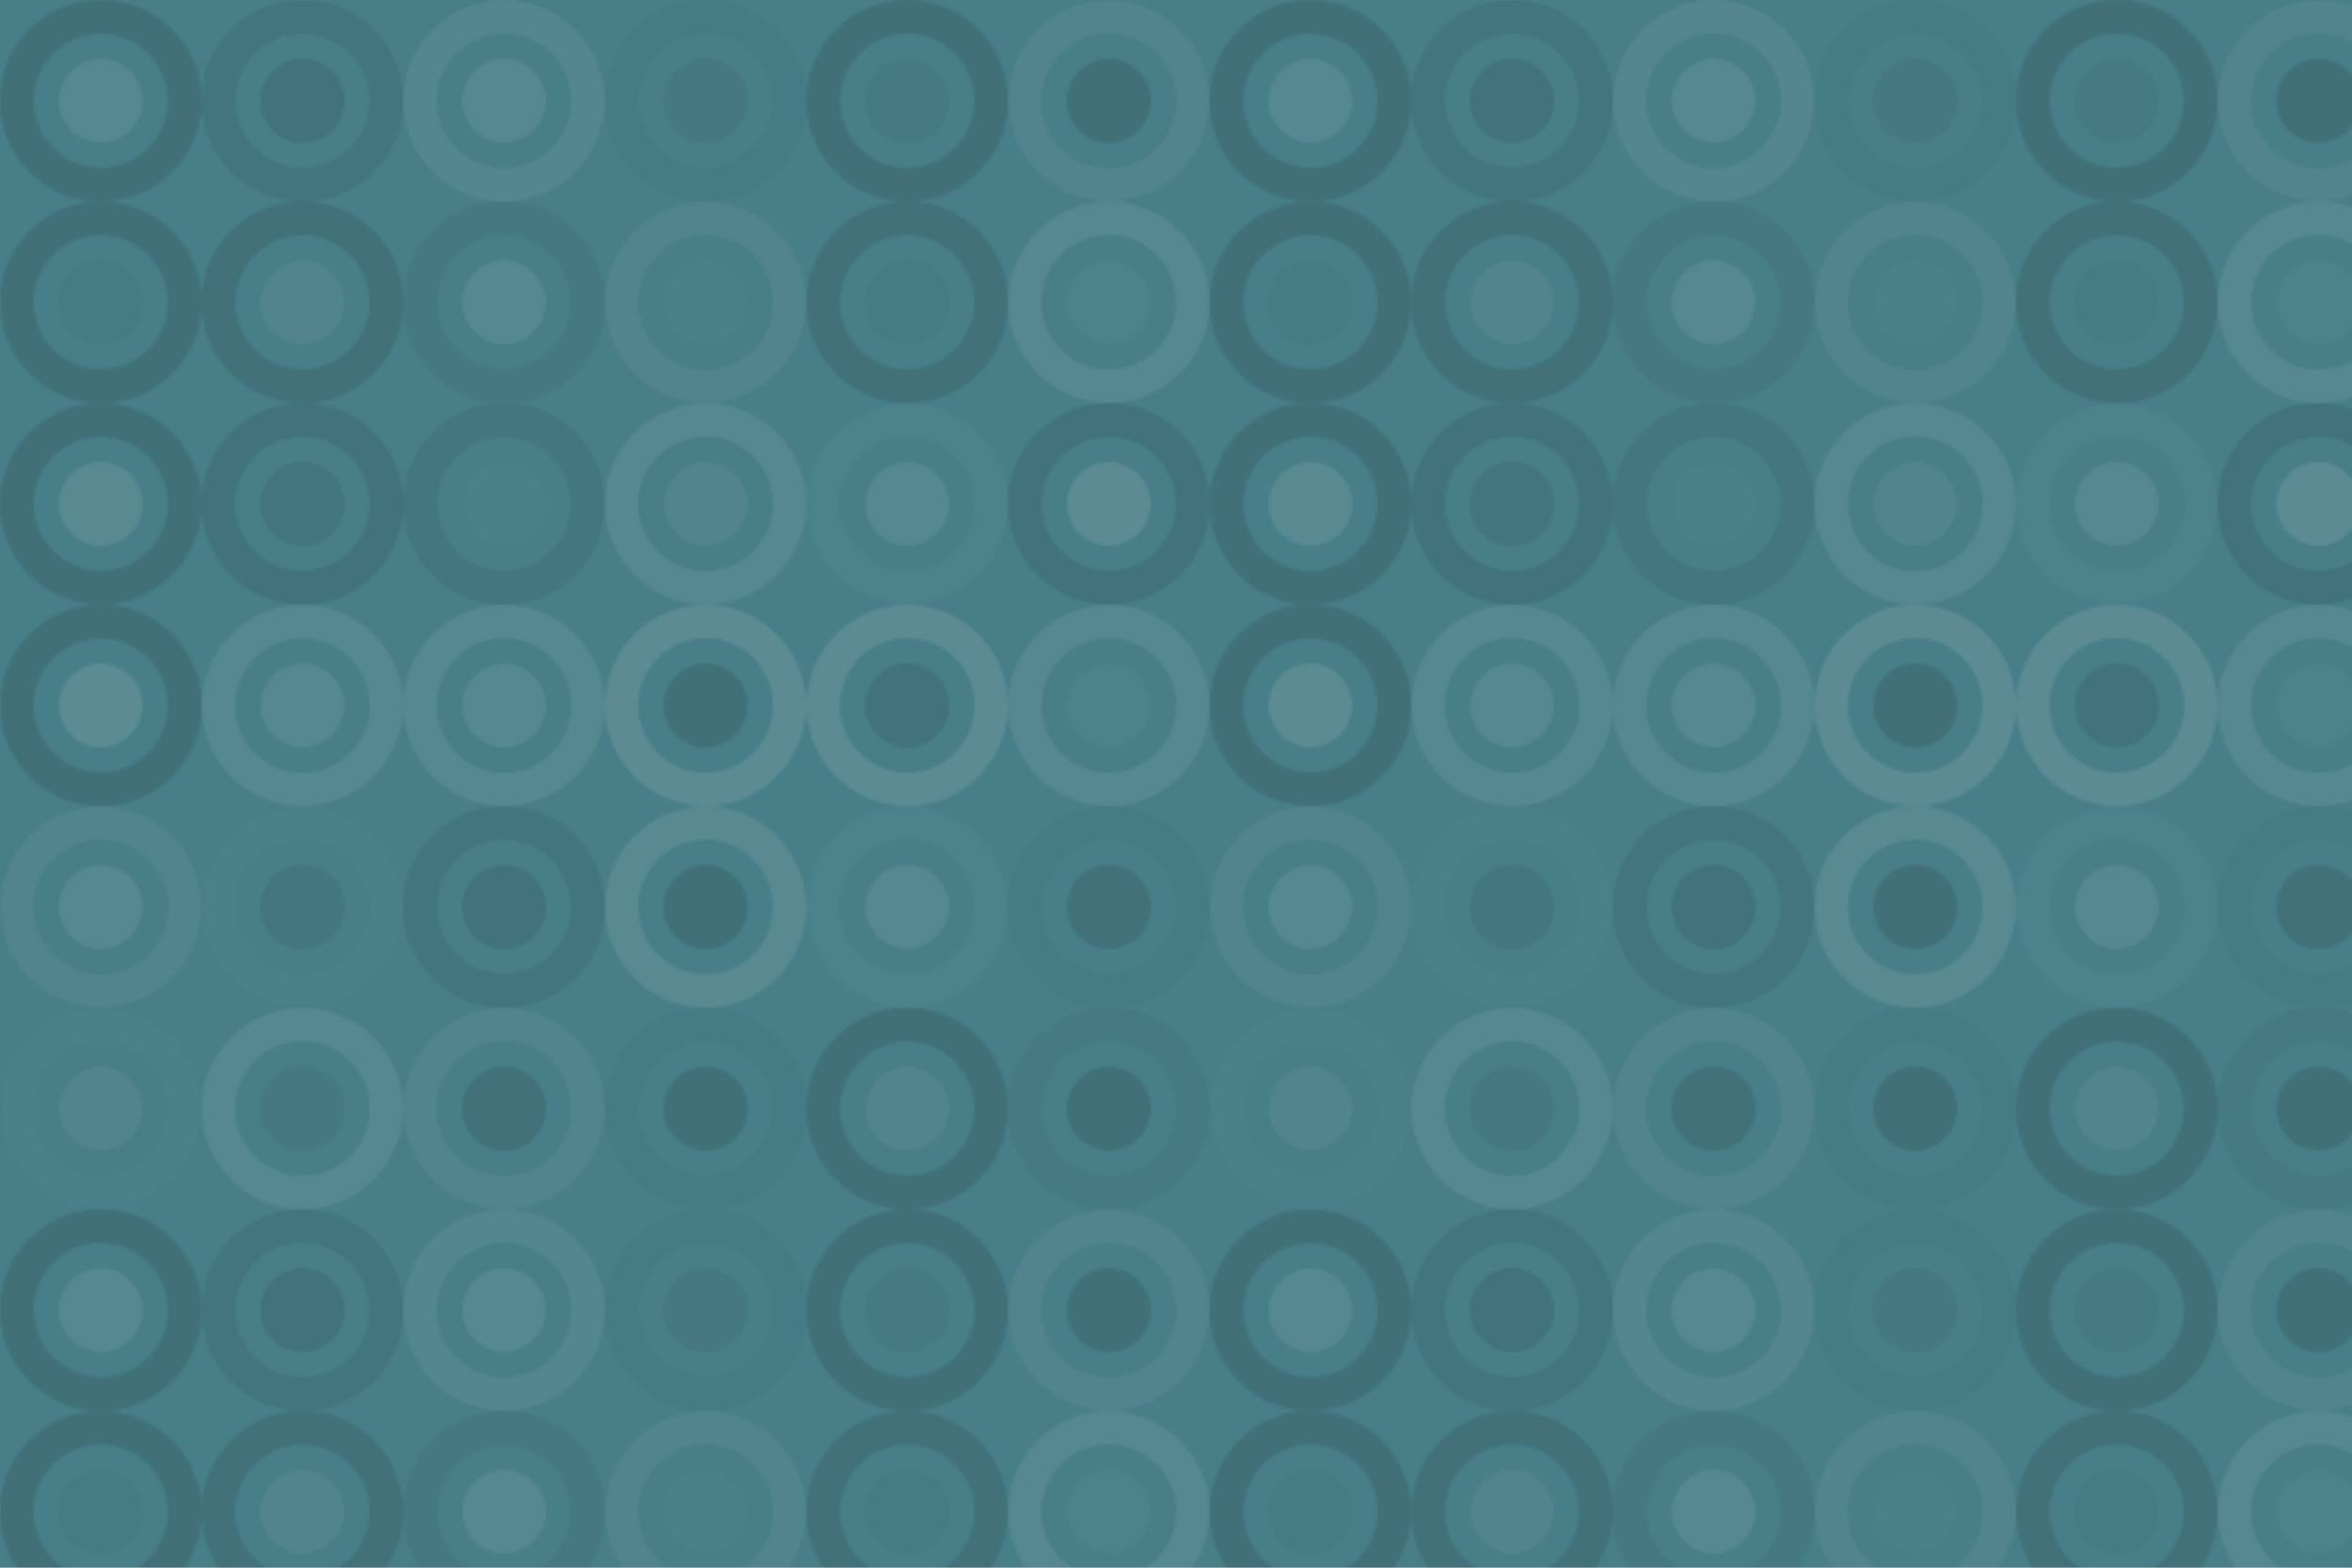 <svg xmlns="http://www.w3.org/2000/svg" width="840" height="560" viewBox="0 0 840 560"><defs><pattern id="pattern" patternUnits="userSpaceOnUse" width="432" height="432"><rect x="0" y="0" width="100%" height="100%" fill="rgb(71,126,136)"></rect><circle cx="36" cy="36" r="30" fill="none" stroke="#222" opacity="0.15" stroke-width="12px"></circle><circle cx="36" cy="36" r="15" fill="#ddd" fill-opacity="0.107"></circle><circle cx="108" cy="36" r="30" fill="none" stroke="#222" opacity="0.098" stroke-width="12px"></circle><circle cx="108" cy="36" r="15" fill="#222" fill-opacity="0.115"></circle><circle cx="180" cy="36" r="30" fill="none" stroke="#ddd" opacity="0.089" stroke-width="12px"></circle><circle cx="180" cy="36" r="15" fill="#ddd" fill-opacity="0.107"></circle><circle cx="252" cy="36" r="30" fill="none" stroke="#222" opacity="0.029" stroke-width="12px"></circle><circle cx="252" cy="36" r="15" fill="#222" fill-opacity="0.063"></circle><circle cx="324" cy="36" r="30" fill="none" stroke="#222" opacity="0.15" stroke-width="12px"></circle><circle cx="324" cy="36" r="15" fill="#222" fill-opacity="0.046"></circle><circle cx="396" cy="36" r="30" fill="none" stroke="#ddd" opacity="0.072" stroke-width="12px"></circle><circle cx="396" cy="36" r="15" fill="#222" fill-opacity="0.15"></circle><circle cx="36" cy="108" r="30" fill="none" stroke="#222" opacity="0.15" stroke-width="12px"></circle><circle cx="36" cy="108" r="15" fill="#222" fill-opacity="0.029"></circle><circle cx="108" cy="108" r="30" fill="none" stroke="#222" opacity="0.133" stroke-width="12px"></circle><circle cx="108" cy="108" r="15" fill="#ddd" fill-opacity="0.072"></circle><circle cx="180" cy="108" r="30" fill="none" stroke="#222" opacity="0.063" stroke-width="12px"></circle><circle cx="180" cy="108" r="15" fill="#ddd" fill-opacity="0.107"></circle><circle cx="252" cy="108" r="30" fill="none" stroke="#ddd" opacity="0.072" stroke-width="12px"></circle><circle cx="252" cy="108" r="15" fill="#ddd" fill-opacity="0.02"></circle><circle cx="324" cy="108" r="30" fill="none" stroke="#222" opacity="0.133" stroke-width="12px"></circle><circle cx="324" cy="108" r="15" fill="#222" fill-opacity="0.029"></circle><circle cx="396" cy="108" r="30" fill="none" stroke="#ddd" opacity="0.107" stroke-width="12px"></circle><circle cx="396" cy="108" r="15" fill="#ddd" fill-opacity="0.037"></circle><circle cx="36" cy="180" r="30" fill="none" stroke="#222" opacity="0.15" stroke-width="12px"></circle><circle cx="36" cy="180" r="15" fill="#ddd" fill-opacity="0.124"></circle><circle cx="108" cy="180" r="30" fill="none" stroke="#222" opacity="0.115" stroke-width="12px"></circle><circle cx="108" cy="180" r="15" fill="#222" fill-opacity="0.098"></circle><circle cx="180" cy="180" r="30" fill="none" stroke="#222" opacity="0.081" stroke-width="12px"></circle><circle cx="180" cy="180" r="15" fill="#ddd" fill-opacity="0.02"></circle><circle cx="252" cy="180" r="30" fill="none" stroke="#ddd" opacity="0.107" stroke-width="12px"></circle><circle cx="252" cy="180" r="15" fill="#ddd" fill-opacity="0.072"></circle><circle cx="324" cy="180" r="30" fill="none" stroke="#ddd" opacity="0.037" stroke-width="12px"></circle><circle cx="324" cy="180" r="15" fill="#ddd" fill-opacity="0.107"></circle><circle cx="396" cy="180" r="30" fill="none" stroke="#222" opacity="0.115" stroke-width="12px"></circle><circle cx="396" cy="180" r="15" fill="#ddd" fill-opacity="0.141"></circle><circle cx="36" cy="252" r="30" fill="none" stroke="#222" opacity="0.15" stroke-width="12px"></circle><circle cx="36" cy="252" r="15" fill="#ddd" fill-opacity="0.141"></circle><circle cx="108" cy="252" r="30" fill="none" stroke="#ddd" opacity="0.107" stroke-width="12px"></circle><circle cx="108" cy="252" r="15" fill="#ddd" fill-opacity="0.107"></circle><circle cx="180" cy="252" r="30" fill="none" stroke="#ddd" opacity="0.107" stroke-width="12px"></circle><circle cx="180" cy="252" r="15" fill="#ddd" fill-opacity="0.107"></circle><circle cx="252" cy="252" r="30" fill="none" stroke="#ddd" opacity="0.141" stroke-width="12px"></circle><circle cx="252" cy="252" r="15" fill="#222" fill-opacity="0.15"></circle><circle cx="324" cy="252" r="30" fill="none" stroke="#ddd" opacity="0.141" stroke-width="12px"></circle><circle cx="324" cy="252" r="15" fill="#222" fill-opacity="0.115"></circle><circle cx="396" cy="252" r="30" fill="none" stroke="#ddd" opacity="0.107" stroke-width="12px"></circle><circle cx="396" cy="252" r="15" fill="#ddd" fill-opacity="0.037"></circle><circle cx="36" cy="324" r="30" fill="none" stroke="#ddd" opacity="0.072" stroke-width="12px"></circle><circle cx="36" cy="324" r="15" fill="#ddd" fill-opacity="0.107"></circle><circle cx="108" cy="324" r="30" fill="none" stroke="#ddd" opacity="0.02" stroke-width="12px"></circle><circle cx="108" cy="324" r="15" fill="#222" fill-opacity="0.081"></circle><circle cx="180" cy="324" r="30" fill="none" stroke="#222" opacity="0.098" stroke-width="12px"></circle><circle cx="180" cy="324" r="15" fill="#222" fill-opacity="0.115"></circle><circle cx="252" cy="324" r="30" fill="none" stroke="#ddd" opacity="0.124" stroke-width="12px"></circle><circle cx="252" cy="324" r="15" fill="#222" fill-opacity="0.15"></circle><circle cx="324" cy="324" r="30" fill="none" stroke="#ddd" opacity="0.037" stroke-width="12px"></circle><circle cx="324" cy="324" r="15" fill="#ddd" fill-opacity="0.107"></circle><circle cx="396" cy="324" r="30" fill="none" stroke="#222" opacity="0.029" stroke-width="12px"></circle><circle cx="396" cy="324" r="15" fill="#222" fill-opacity="0.133"></circle><circle cx="36" cy="396" r="30" fill="none" stroke="#ddd" opacity="0.02" stroke-width="12px"></circle><circle cx="36" cy="396" r="15" fill="#ddd" fill-opacity="0.072"></circle><circle cx="108" cy="396" r="30" fill="none" stroke="#ddd" opacity="0.107" stroke-width="12px"></circle><circle cx="108" cy="396" r="15" fill="#222" fill-opacity="0.063"></circle><circle cx="180" cy="396" r="30" fill="none" stroke="#ddd" opacity="0.072" stroke-width="12px"></circle><circle cx="180" cy="396" r="15" fill="#222" fill-opacity="0.133"></circle><circle cx="252" cy="396" r="30" fill="none" stroke="#222" opacity="0.029" stroke-width="12px"></circle><circle cx="252" cy="396" r="15" fill="#222" fill-opacity="0.15"></circle><circle cx="324" cy="396" r="30" fill="none" stroke="#222" opacity="0.15" stroke-width="12px"></circle><circle cx="324" cy="396" r="15" fill="#ddd" fill-opacity="0.072"></circle><circle cx="396" cy="396" r="30" fill="none" stroke="#222" opacity="0.046" stroke-width="12px"></circle><circle cx="396" cy="396" r="15" fill="#222" fill-opacity="0.15"></circle></pattern></defs><rect x="0" y="0" width="840" height="560" fill="url(#pattern)"></rect></svg>